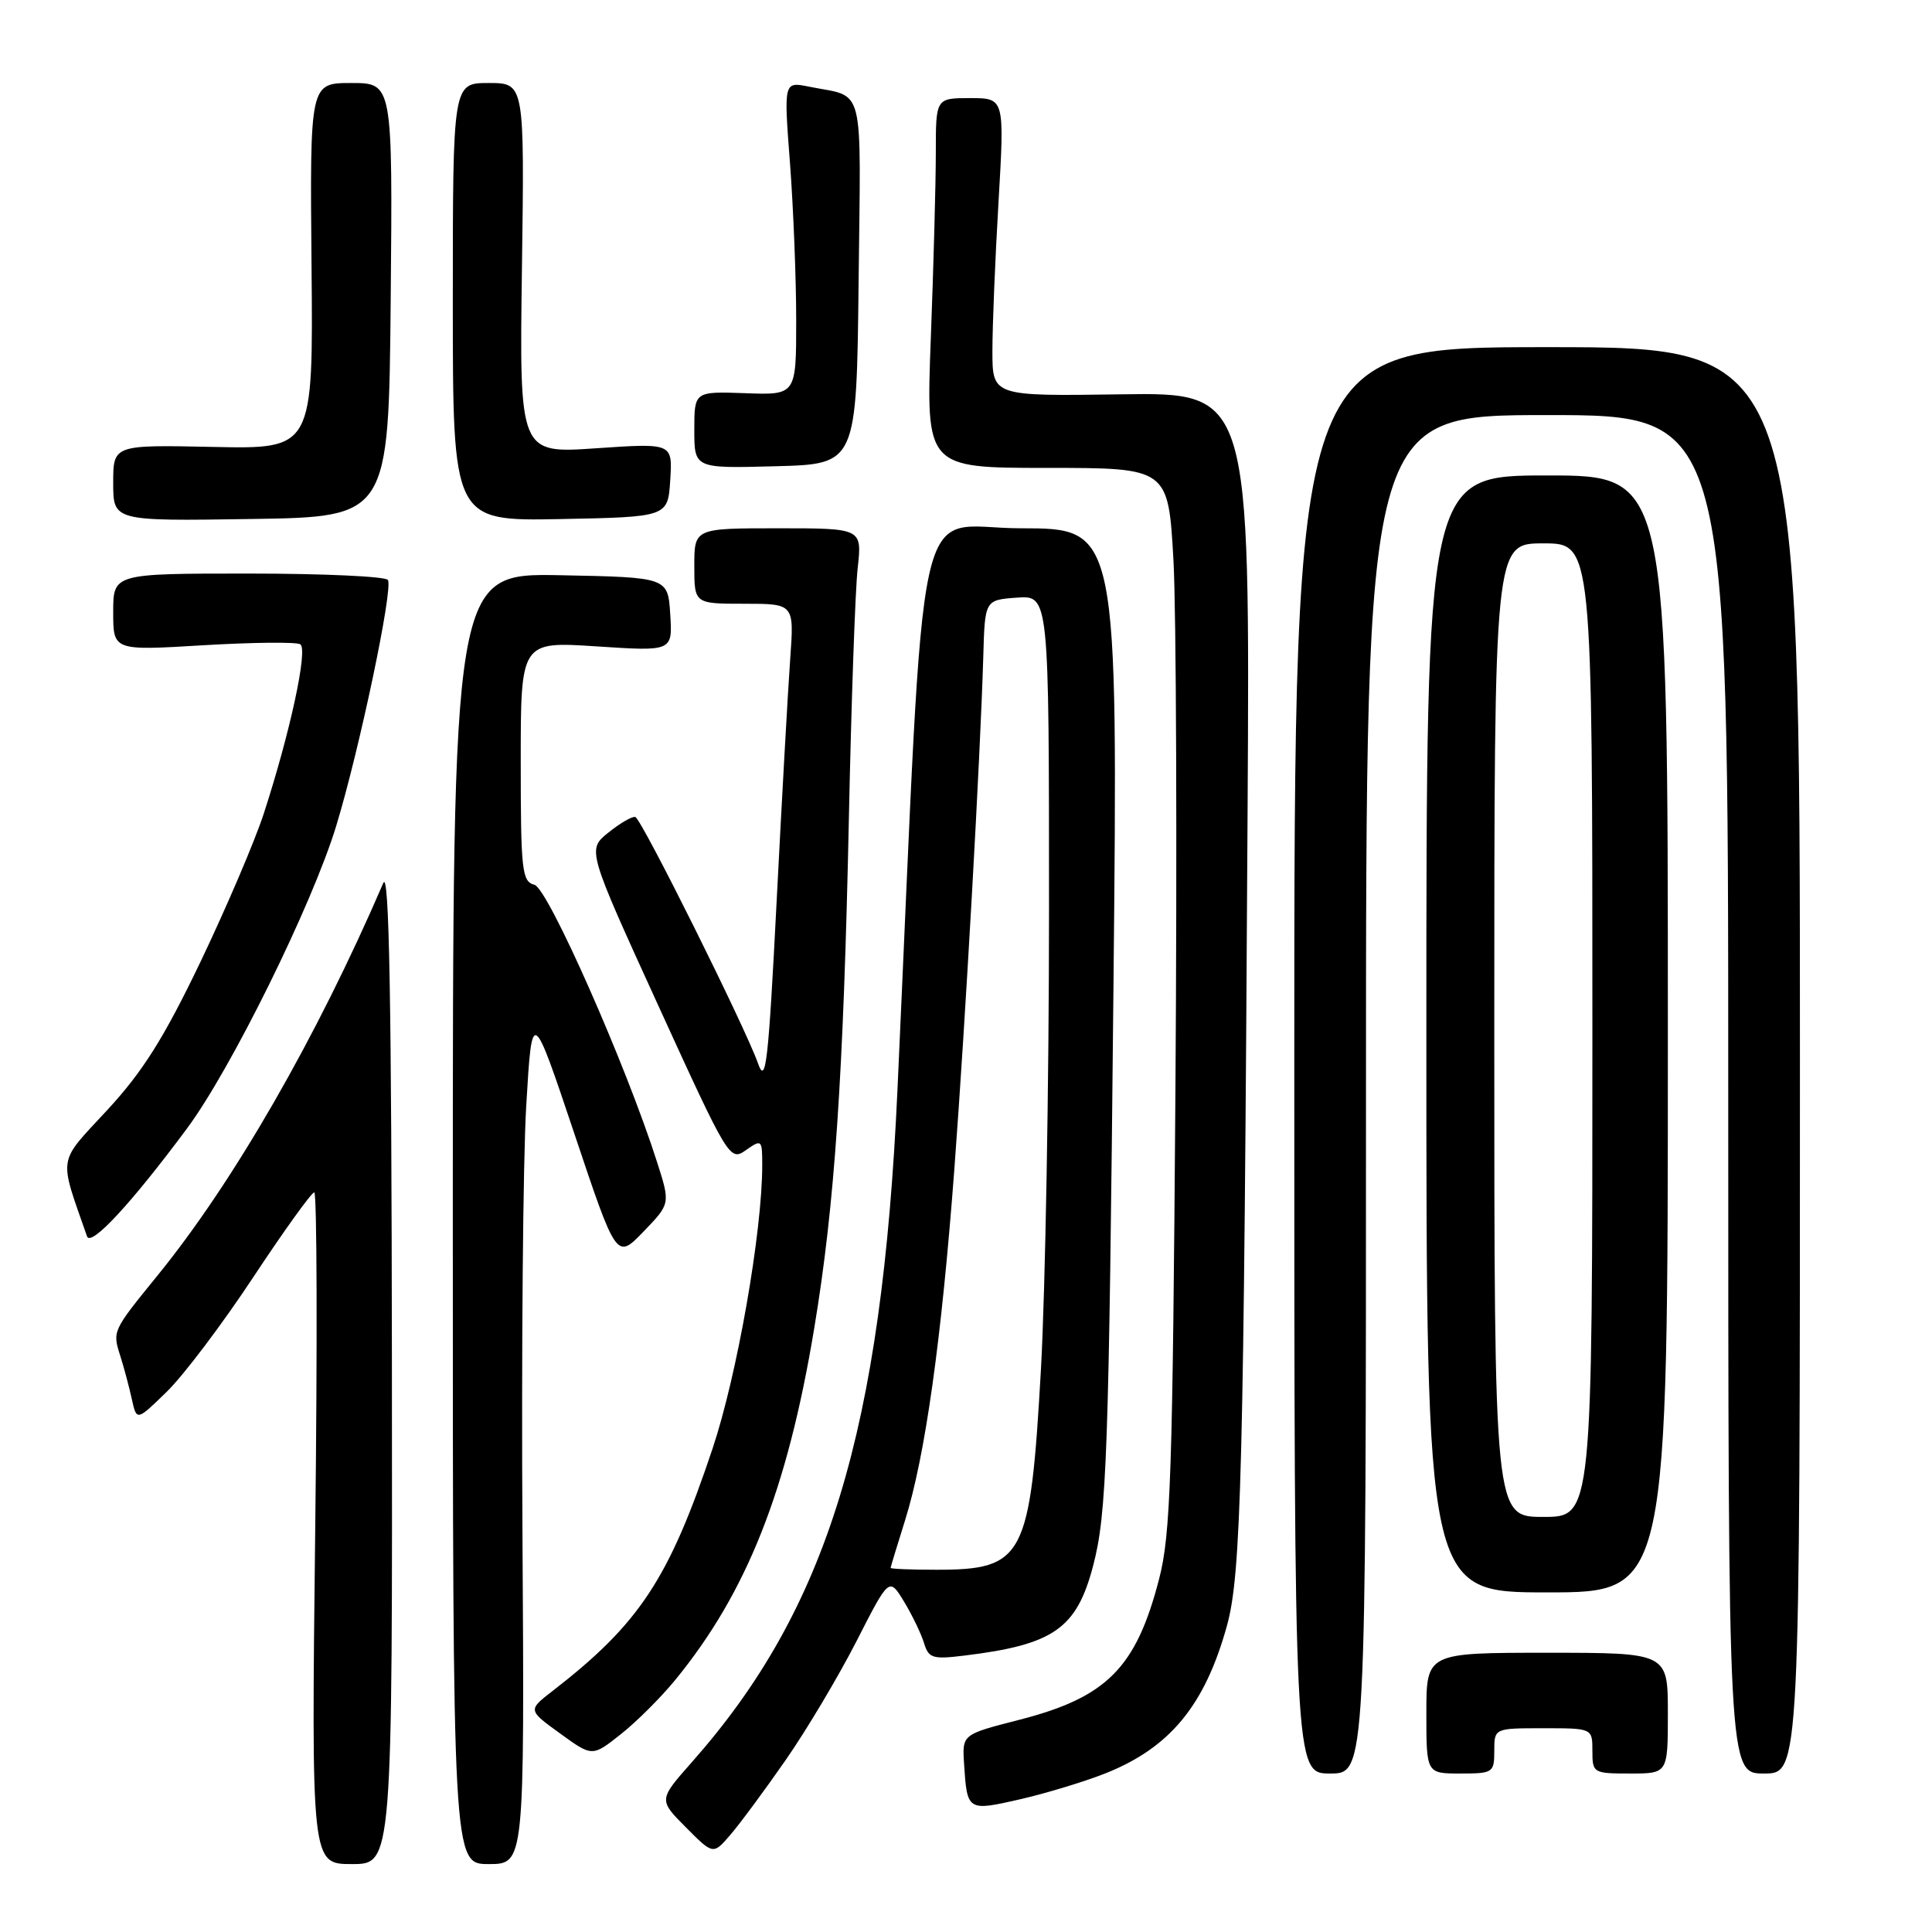 <?xml version="1.0" encoding="UTF-8" standalone="no"?>
<!DOCTYPE svg PUBLIC "-//W3C//DTD SVG 1.1//EN" "http://www.w3.org/Graphics/SVG/1.1/DTD/svg11.dtd" >
<svg xmlns="http://www.w3.org/2000/svg" xmlns:xlink="http://www.w3.org/1999/xlink" version="1.1" viewBox="0 0 256 256">
 <g >
 <path fill="currentColor"
d=" M 51.93 180.75 C 51.88 132.49 51.57 115.18 50.79 117.00 C 41.97 137.47 30.95 156.63 20.88 169.00 C 14.89 176.37 14.89 176.36 15.93 179.64 C 16.43 181.21 17.12 183.80 17.47 185.40 C 18.11 188.30 18.11 188.30 22.11 184.40 C 24.32 182.25 29.46 175.44 33.55 169.25 C 37.64 163.06 41.28 158.00 41.64 158.00 C 42.00 158.00 42.06 178.02 41.77 202.50 C 41.25 247.00 41.25 247.00 46.63 247.00 C 52.00 247.00 52.00 247.00 51.93 180.75 Z  M 69.23 203.25 C 69.08 179.19 69.30 153.65 69.73 146.50 C 70.50 133.50 70.50 133.50 76.10 150.20 C 81.69 166.90 81.69 166.90 85.26 163.20 C 88.83 159.50 88.83 159.50 87.07 154.00 C 82.96 141.11 72.61 117.71 70.82 117.24 C 69.16 116.81 69.00 115.40 69.00 100.88 C 69.00 84.99 69.00 84.99 79.06 85.65 C 89.12 86.31 89.12 86.31 88.81 81.40 C 88.50 76.50 88.50 76.50 74.25 76.22 C 60.00 75.95 60.00 75.95 60.00 161.47 C 60.00 247.00 60.00 247.00 64.75 247.00 C 69.50 247.00 69.50 247.00 69.23 203.25 Z  M 104.11 233.21 C 106.90 229.20 111.12 222.10 113.50 217.45 C 117.82 208.98 117.82 208.98 119.80 212.24 C 120.88 214.03 122.07 216.50 122.44 217.72 C 123.05 219.73 123.58 219.89 127.81 219.37 C 139.61 217.93 142.66 215.80 144.84 207.49 C 146.66 200.57 146.93 192.99 147.54 130.75 C 148.14 70.00 148.14 70.00 135.24 70.00 C 120.87 70.00 122.70 61.67 118.92 144.38 C 116.85 189.65 109.66 213.17 91.68 233.49 C 87.26 238.49 87.26 238.49 90.88 242.13 C 94.50 245.77 94.50 245.77 96.77 243.13 C 98.02 241.69 101.32 237.22 104.11 233.21 Z  M 146.55 234.95 C 155.05 231.55 159.66 225.94 162.57 215.44 C 164.47 208.60 164.81 195.21 165.31 107.75 C 165.63 52.00 165.63 52.00 148.56 52.25 C 131.50 52.50 131.50 52.50 131.50 46.50 C 131.50 43.20 131.86 34.31 132.31 26.75 C 133.11 13.00 133.11 13.00 128.55 13.00 C 124.00 13.00 124.00 13.00 124.00 20.25 C 124.00 24.24 123.70 35.26 123.34 44.75 C 122.69 62.00 122.69 62.00 138.74 62.00 C 154.80 62.00 154.80 62.00 155.49 74.25 C 155.86 80.99 155.98 112.60 155.75 144.50 C 155.38 195.43 155.12 203.32 153.59 209.21 C 150.54 221.02 146.65 224.92 135.00 227.90 C 127.50 229.82 127.50 229.82 127.74 233.66 C 128.15 240.00 128.17 240.01 135.19 238.41 C 138.66 237.61 143.77 236.06 146.55 234.95 Z  M 181.00 145.00 C 181.00 55.00 181.00 55.00 205.00 55.00 C 229.00 55.00 229.00 55.00 229.00 145.00 C 229.00 235.00 229.00 235.00 233.75 235.00 C 238.50 235.00 238.50 235.00 238.50 140.50 C 238.50 46.00 238.50 46.00 205.00 46.00 C 171.50 46.00 171.50 46.00 171.50 140.50 C 171.50 235.00 171.50 235.00 176.25 235.00 C 181.00 235.00 181.00 235.00 181.00 145.00 Z  M 198.00 232.00 C 198.00 229.00 198.00 229.00 204.50 229.00 C 211.00 229.00 211.00 229.00 211.00 232.00 C 211.00 234.93 211.11 235.00 216.00 235.00 C 221.00 235.00 221.00 235.00 221.00 227.00 C 221.00 219.00 221.00 219.00 205.00 219.00 C 189.00 219.00 189.00 219.00 189.00 227.00 C 189.00 235.00 189.00 235.00 193.50 235.00 C 197.83 235.00 198.00 234.89 198.00 232.00 Z  M 89.45 222.63 C 98.97 211.01 104.33 197.47 107.89 176.00 C 110.61 159.64 111.76 142.69 112.48 108.50 C 112.80 93.10 113.32 78.14 113.65 75.25 C 114.23 70.00 114.23 70.00 103.12 70.00 C 92.00 70.00 92.00 70.00 92.00 75.00 C 92.00 80.00 92.00 80.00 98.61 80.00 C 105.23 80.00 105.23 80.00 104.71 87.25 C 104.42 91.24 103.61 105.71 102.91 119.40 C 101.81 140.94 101.47 143.84 100.44 140.90 C 98.76 136.14 85.03 108.55 84.19 108.26 C 83.81 108.12 82.21 109.04 80.64 110.30 C 77.79 112.58 77.79 112.58 87.23 133.25 C 96.54 153.63 96.70 153.90 98.84 152.40 C 100.93 150.93 101.00 151.00 101.00 154.39 C 101.00 163.24 97.68 182.18 94.43 191.91 C 88.64 209.23 84.74 215.14 73.22 224.06 C 69.94 226.60 69.94 226.60 74.21 229.69 C 78.48 232.79 78.48 232.79 82.25 229.80 C 84.32 228.17 87.56 224.94 89.45 222.63 Z  M 221.00 137.00 C 221.00 63.00 221.00 63.00 205.00 63.00 C 189.00 63.00 189.00 63.00 189.00 137.00 C 189.00 211.00 189.00 211.00 205.00 211.00 C 221.00 211.00 221.00 211.00 221.00 137.00 Z  M 24.80 149.50 C 30.62 141.66 41.37 119.86 44.54 109.47 C 47.62 99.38 52.12 78.00 51.40 76.85 C 51.12 76.38 42.81 76.00 32.94 76.00 C 15.00 76.00 15.00 76.00 15.00 81.11 C 15.00 86.22 15.00 86.22 26.92 85.50 C 33.48 85.11 39.27 85.05 39.79 85.37 C 40.83 86.02 38.46 97.02 34.95 107.81 C 33.75 111.49 29.96 120.35 26.54 127.50 C 21.70 137.58 18.93 141.98 14.21 147.09 C 7.56 154.28 7.76 153.00 11.53 163.82 C 12.03 165.26 17.41 159.46 24.80 149.50 Z  M 51.77 39.75 C 52.03 11.00 52.03 11.00 46.54 11.00 C 41.06 11.00 41.06 11.00 41.28 35.25 C 41.50 59.50 41.50 59.50 28.25 59.22 C 15.00 58.94 15.00 58.94 15.00 63.99 C 15.00 69.05 15.00 69.05 33.25 68.77 C 51.50 68.50 51.50 68.50 51.77 39.75 Z  M 88.81 63.60 C 89.12 58.71 89.12 58.71 78.97 59.40 C 68.82 60.10 68.82 60.10 69.16 35.55 C 69.50 11.00 69.50 11.00 64.75 11.00 C 60.00 11.00 60.00 11.00 60.00 40.03 C 60.00 69.05 60.00 69.05 74.25 68.78 C 88.50 68.50 88.50 68.50 88.81 63.60 Z  M 113.77 37.32 C 114.06 10.48 114.71 13.00 107.18 11.48 C 103.85 10.81 103.85 10.81 104.68 21.65 C 105.13 27.62 105.50 36.97 105.50 42.42 C 105.50 52.35 105.50 52.35 98.75 52.10 C 92.00 51.86 92.00 51.86 92.00 56.96 C 92.00 62.07 92.00 62.07 102.75 61.78 C 113.50 61.50 113.50 61.50 113.77 37.32 Z  M 118.01 207.75 C 118.02 207.61 118.88 204.79 119.92 201.47 C 122.60 192.93 124.75 177.58 126.45 155.00 C 127.95 134.97 129.90 100.31 130.29 87.00 C 130.50 79.50 130.50 79.50 134.75 79.19 C 139.00 78.89 139.00 78.89 139.00 120.69 C 139.00 143.69 138.51 171.02 137.93 181.44 C 136.52 206.42 135.69 208.00 124.07 208.00 C 120.73 208.00 118.01 207.89 118.01 207.75 Z  M 198.00 136.50 C 198.00 72.00 198.00 72.00 204.50 72.00 C 211.00 72.00 211.00 72.00 211.00 136.50 C 211.00 201.00 211.00 201.00 204.50 201.00 C 198.00 201.00 198.00 201.00 198.00 136.50 Z "/>
</g>
</svg>